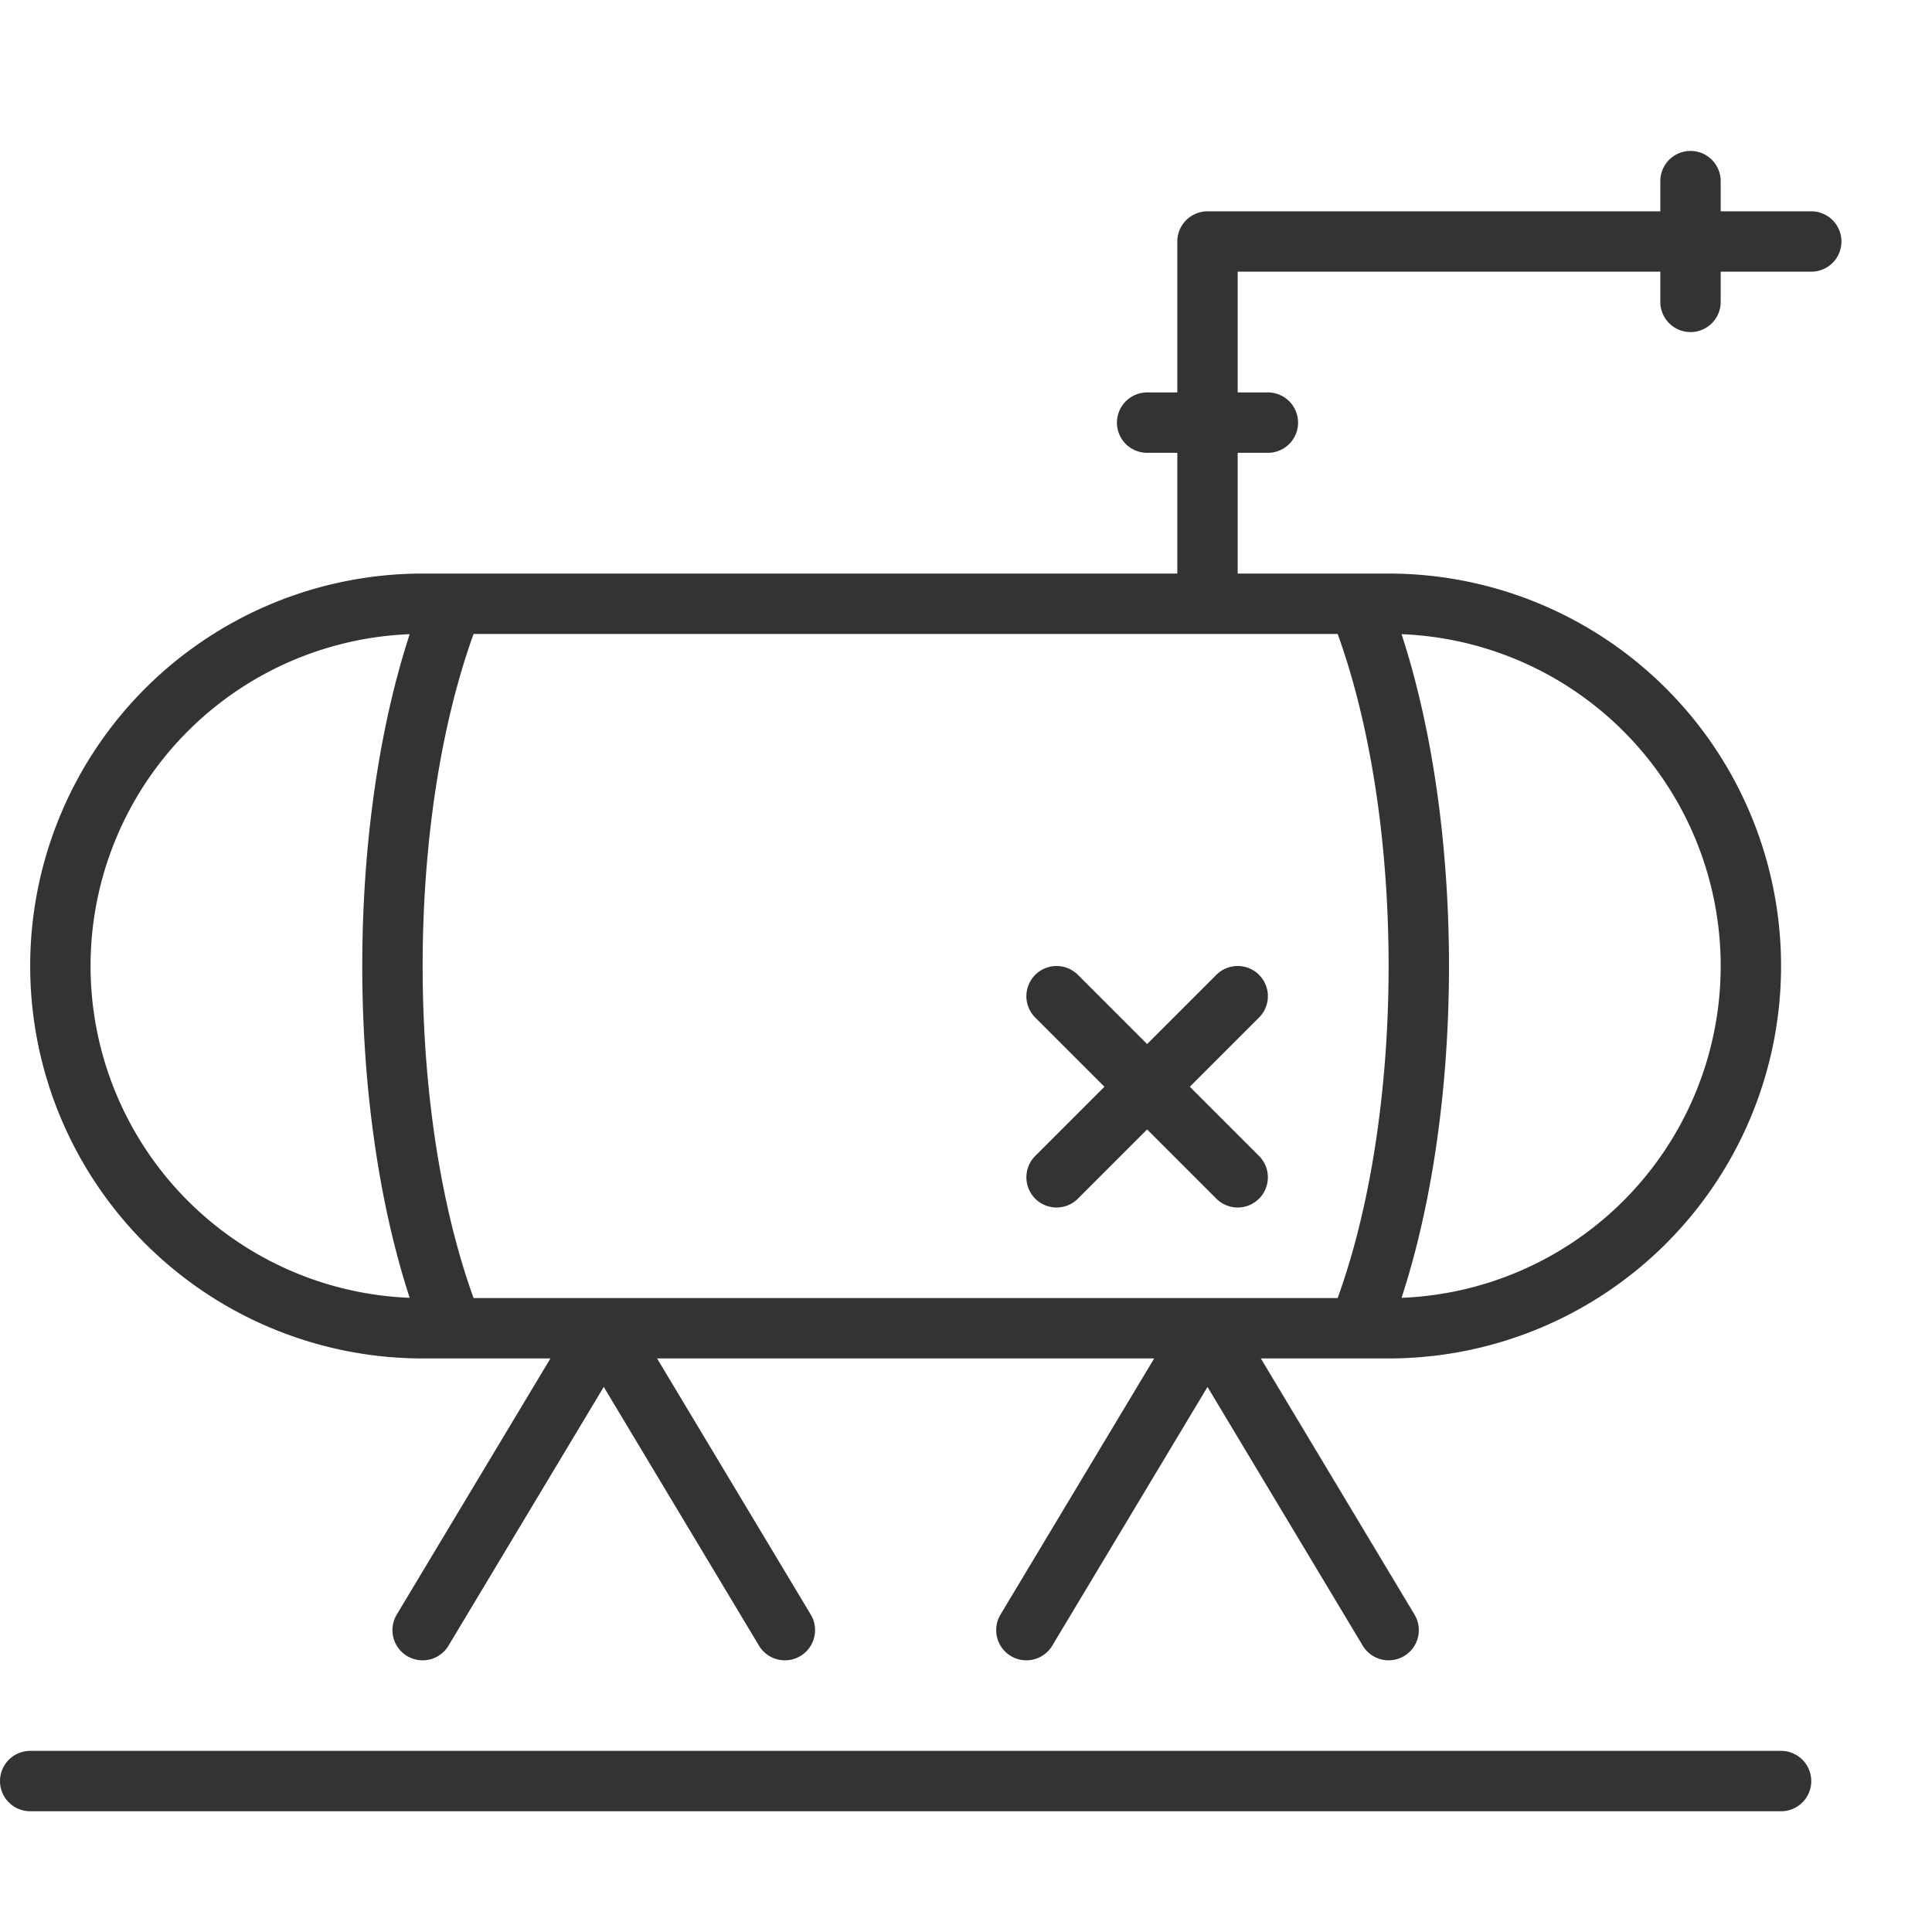 <svg xmlns="http://www.w3.org/2000/svg" viewBox="0 0 32 32"><path d="M.5 29.5h29M23 22H7a6 6 0 1 1 0-12h16a6 6 0 1 1 0 12zm-13 0l-3 5m3-5l3 5m7-5l-3 5m3-5l3 5M7.5 10c-1.333 3.316-1.333 8.684 0 12m15-12c1.333 3.316 1.333 8.684 0 12M30 4H20v6m-1-3h2m7-4v2m-7.5 11.5l-3 3m0-3l3 3" stroke="#333" stroke-linecap="round" stroke-linejoin="round" stroke-miterlimit="10" fill="none"/></svg>
